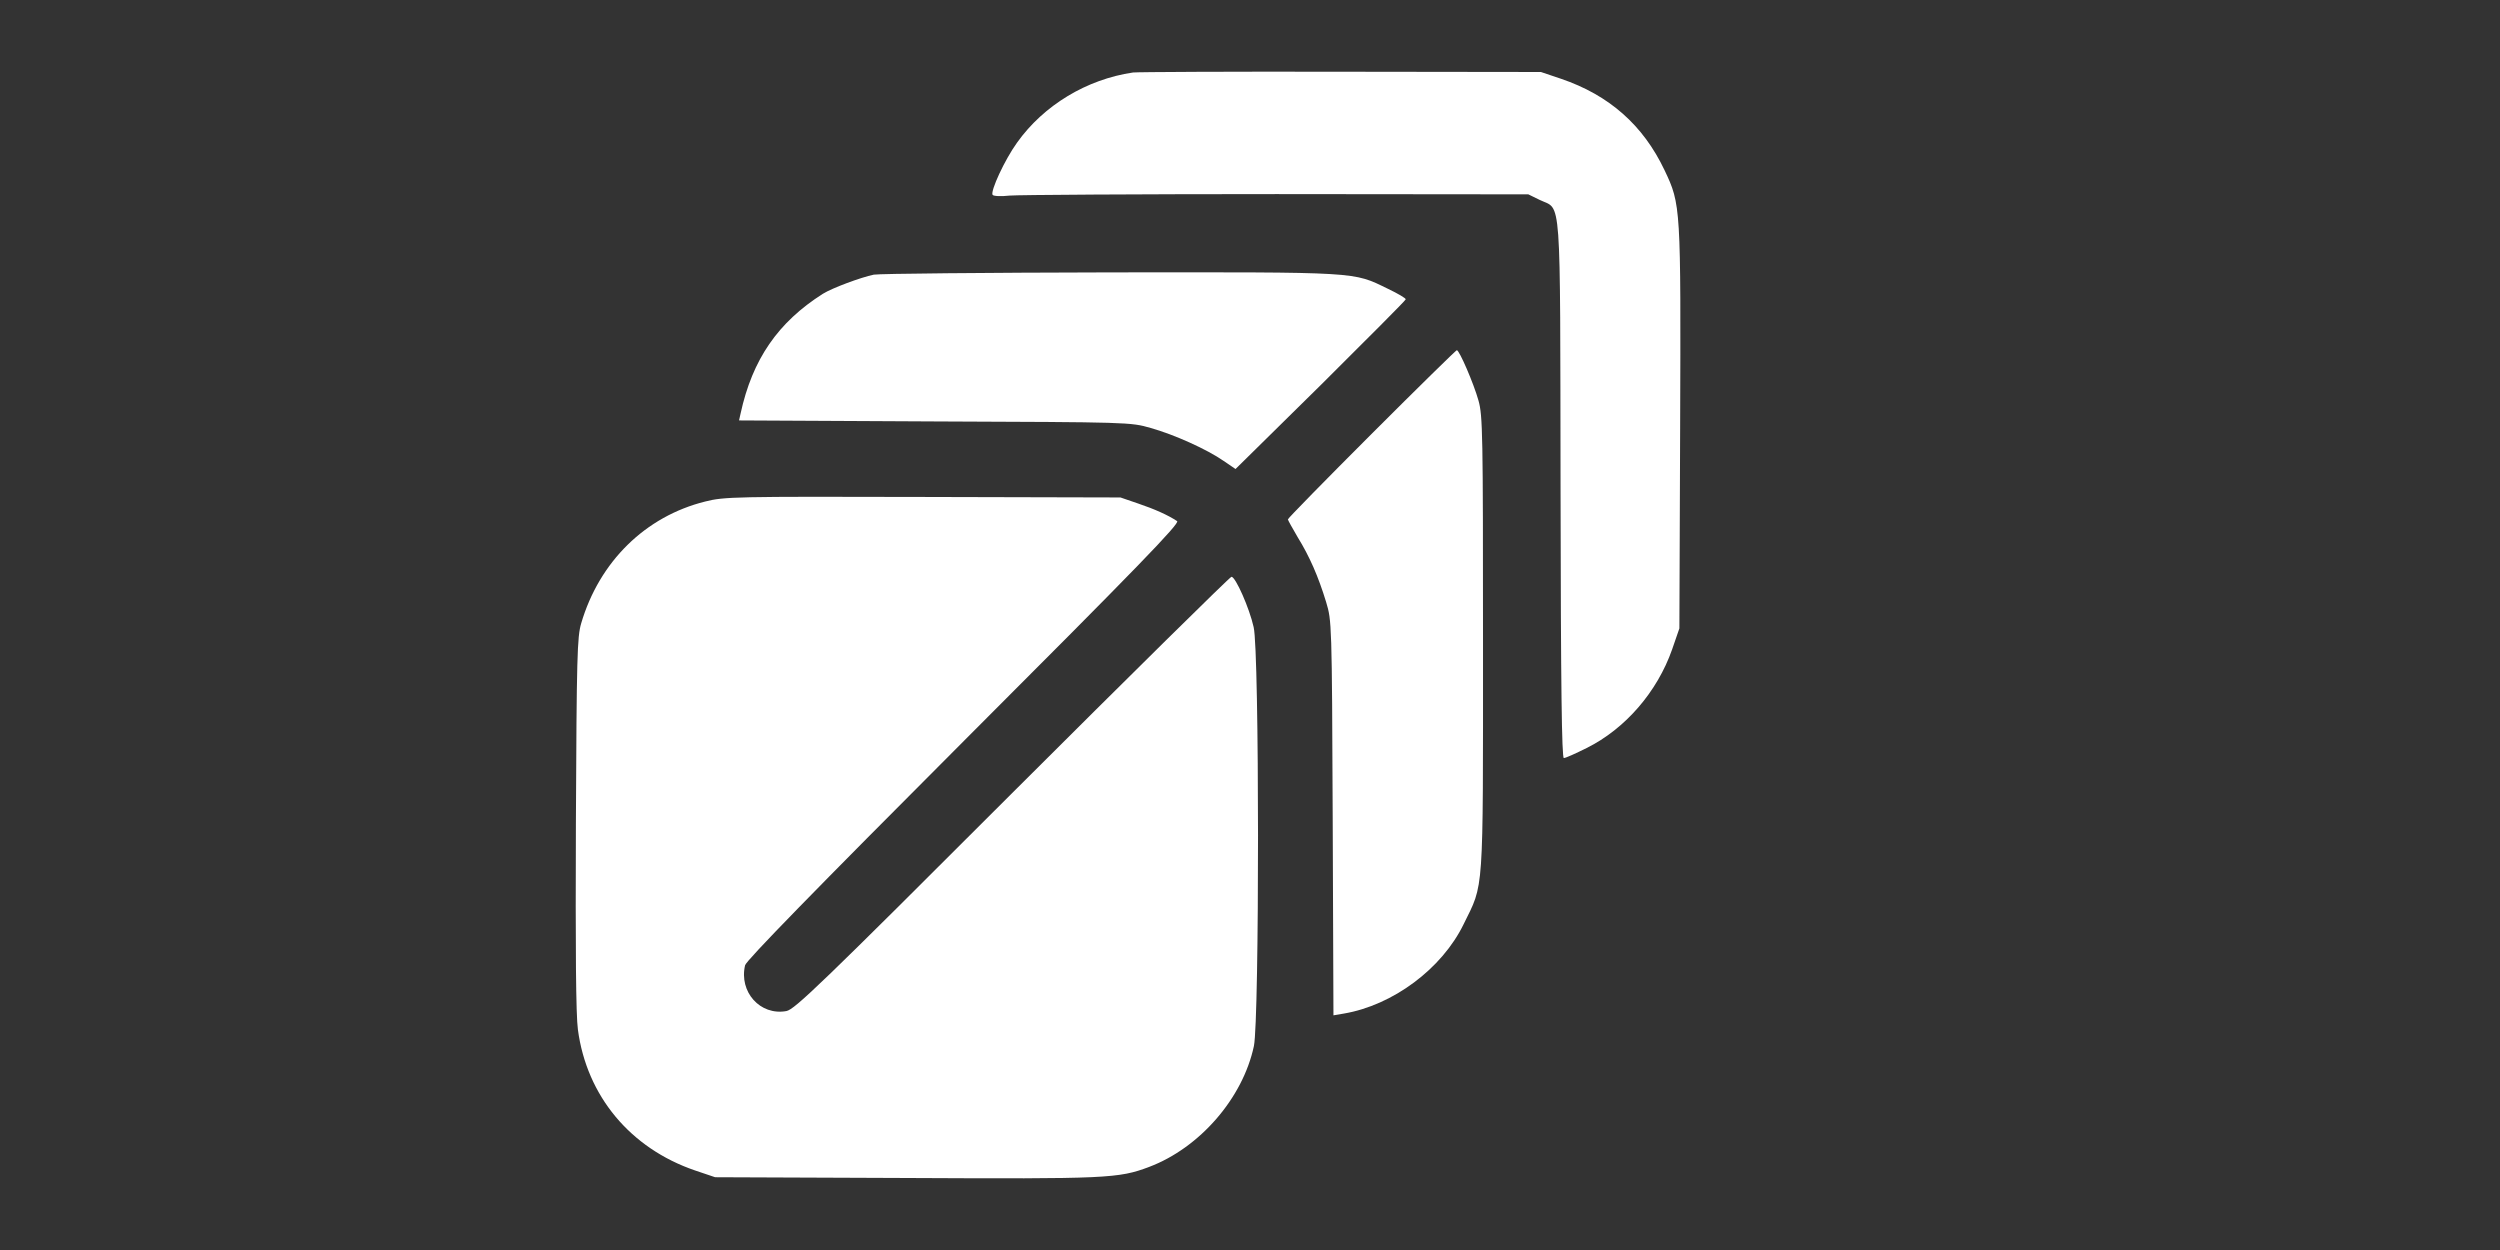 <?xml version="1.0" encoding="utf-8"?>
<!-- Generator: Adobe Illustrator 16.0.0, SVG Export Plug-In . SVG Version: 6.00 Build 0)  -->
<!DOCTYPE svg PUBLIC "-//W3C//DTD SVG 1.1//EN" "http://www.w3.org/Graphics/SVG/1.1/DTD/svg11.dtd">
<svg version="1.1" id="Layer_2" xmlns="http://www.w3.org/2000/svg" xmlns:xlink="http://www.w3.org/1999/xlink" x="0px" y="0px"
	 width="256px" height="128px" viewBox="0 0 256 128" enable-background="new 0 0 256 128" xml:space="preserve">
<rect x="0" y="0" width="256" height="128" fill="#333333" stroke="none"/>
<g transform="translate(0,441) scale(0.1,-0.1)">
	<path fill="#FFFFFF" d="M1160.249,4335.771c-47.437-6.963-91.523-33.511-118.848-71.929
		c-12.637-17.529-27.329-49.497-25.005-53.364c0.771-1.294,8.506-1.812,17.271-0.771c8.506,0.771,131.738,1.538,273.53,1.538
		l257.813-0.254l11.592-5.669c22.686-11.089,20.889,13.926,21.406-296.733c0.254-202.896,1.279-274.829,3.35-274.829
		c1.807,0,12.119,4.639,23.457,10.313c39.443,19.6,72.188,57.49,87.393,100.801l7.48,21.66l0.771,204.956
		c0.771,227.905,0.771,228.936-15.986,264.248c-21.904,46.152-56.709,76.826-105.957,93.589l-20.625,6.953l-204.951,0.269
		C1260.278,4336.801,1164.629,4336.279,1160.249,4335.771z"/>
	<path fill="#FFFFFF" d="M894.707,4128.75c-13.408-2.837-42.539-13.657-52.08-19.59c-45.884-29.131-72.183-67.026-84.297-122.72
		l-1.548-6.953l200.313-1.04c199.546-0.767,200.576-0.767,221.201-6.699c23.975-6.704,57.749-21.909,74.761-33.77l12.119-8.252
		l87.139,85.85c47.695,47.437,87.139,86.88,87.139,87.91c0.264,1.035-7.988,5.928-18.301,10.83
		c-36.094,17.529-27.07,17.012-284.111,16.758C1009.433,4130.815,900.381,4129.785,894.707,4128.75z"/>
	<path fill="#FFFFFF" d="M1404.394,3965.561c-46.924-46.919-85.596-86.367-85.596-87.397c0-0.771,4.639-9.023,10.059-18.306
		c12.109-19.595,21.143-40.22,29.141-66.509c5.664-19.082,5.918-19.854,6.689-220.947l0.771-202.109l10.566,1.797
		c50.273,8.506,100.547,45.888,122.725,91.523c20.889,42.539,19.854,26.553,19.854,287.451c0,215.01-0.264,233.315-4.639,248.784
		c-4.902,17.529-19.609,51.558-22.178,51.558C1491.016,4051.406,1451.572,4012.739,1404.394,3965.561z"/>
	<path fill="#FFFFFF" d="M722.241,3896.469c-61.362-15.215-108.54-61.621-127.104-124.78c-4.121-13.916-4.639-33.77-5.415-204.961
		c-0.513-128.896,0-196.435,2.065-211.133c9.023-67.813,53.618-121.426,119.878-144.111l20.625-6.963l194.644-0.781
		c207.021-1.025,218.364-0.508,249.814,11.348c51.821,19.59,95.898,70.391,107.246,123.75c5.674,27.061,5.674,404.492-0.254,428.984
		c-4.38,19.6-18.564,51.563-22.695,51.563c-1.538,0-102.598-99.775-224.546-221.455
		c-195.156-195.156-222.739-221.709-231.25-223.261c-26.807-4.902-48.726,19.59-42.28,46.924
		c1.289,4.902,70.127,75.537,224.038,229.697c178.657,178.667,221.45,223.003,218.359,225.073
		c-9.277,6.187-23.203,12.373-39.961,18.047l-18.052,6.187l-202.373,0.513C752.143,3901.625,741.572,3901.367,722.241,3896.469z"/>
</g>
</svg>
